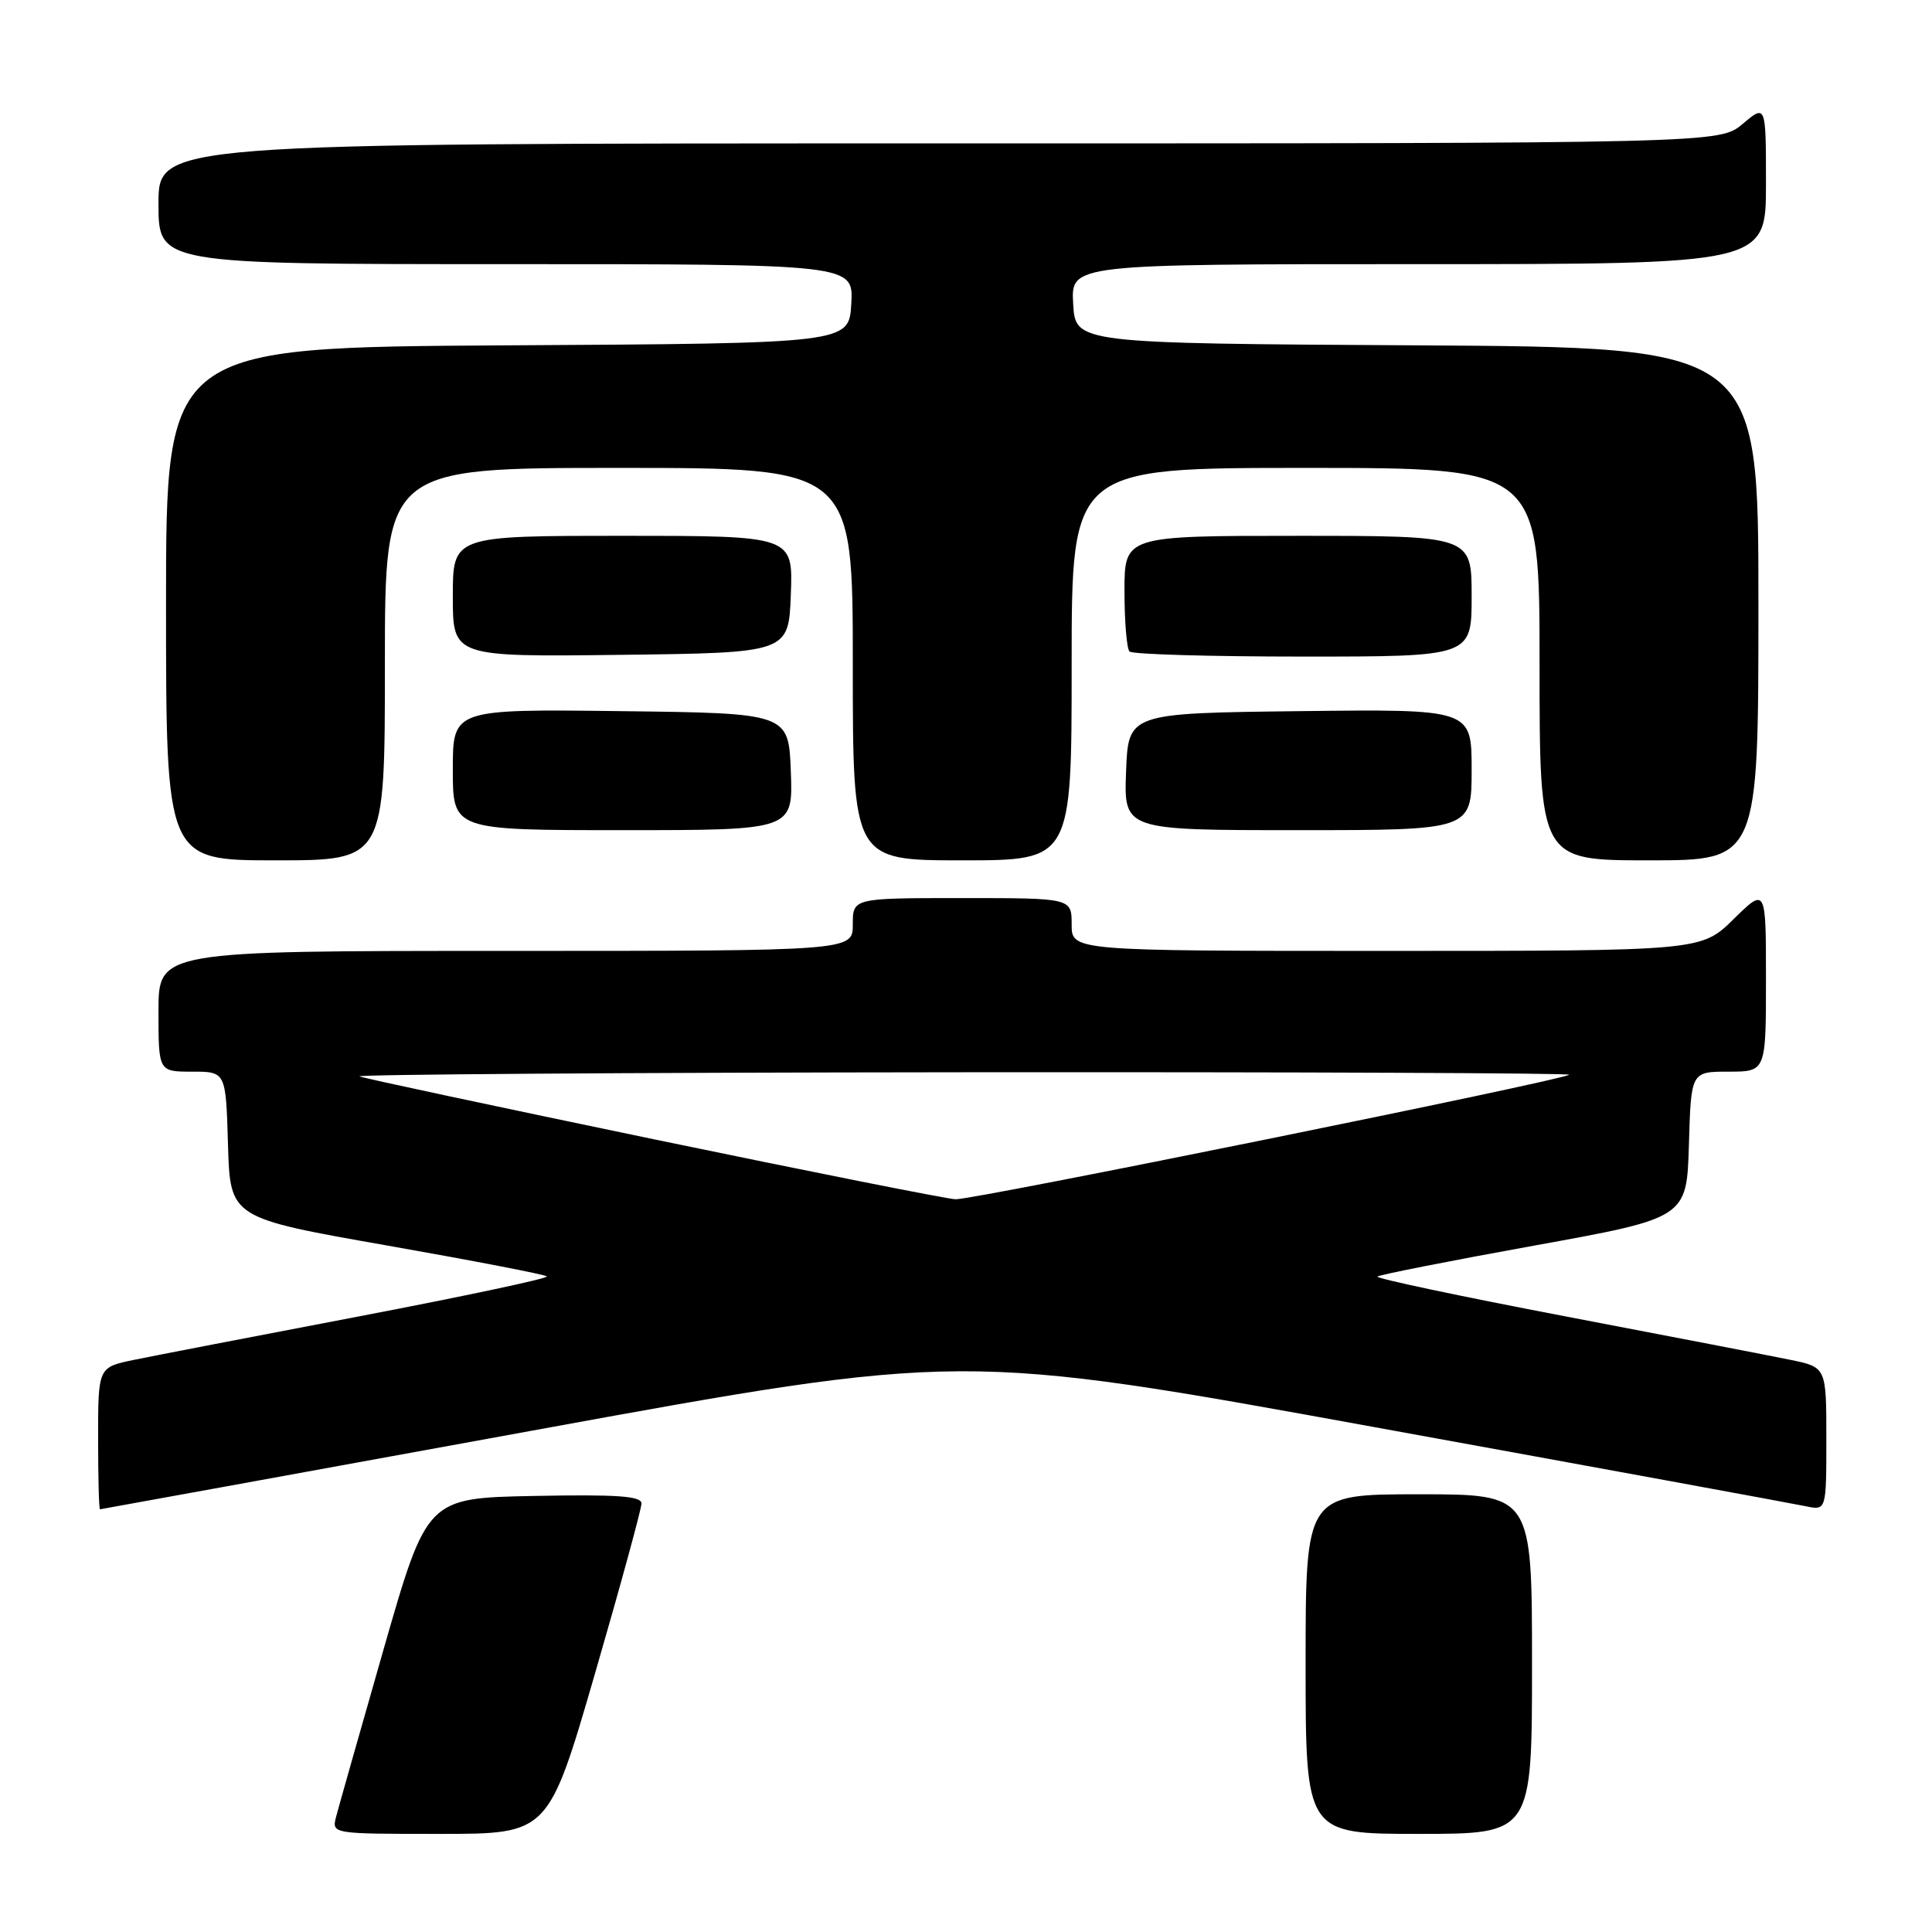 <?xml version="1.0" encoding="UTF-8" standalone="no"?>
<!DOCTYPE svg PUBLIC "-//W3C//DTD SVG 1.1//EN" "http://www.w3.org/Graphics/SVG/1.1/DTD/svg11.dtd" >
<svg xmlns="http://www.w3.org/2000/svg" xmlns:xlink="http://www.w3.org/1999/xlink" version="1.1" viewBox="0 0 256 256">
 <g >
 <path fill="currentColor"
d=" M 78.84 221.75 C 82.23 210.06 85.00 199.92 85.00 199.22 C 85.00 198.23 81.78 198.01 70.79 198.22 C 56.58 198.50 56.58 198.50 50.84 218.50 C 47.69 229.50 44.85 239.51 44.53 240.75 C 43.96 243.00 43.96 243.00 58.32 243.00 C 72.67 243.00 72.67 243.00 78.84 221.75 Z  M 203.00 220.50 C 203.00 198.00 203.00 198.00 188.00 198.00 C 173.00 198.00 173.00 198.00 173.00 220.50 C 173.00 243.00 173.00 243.00 188.00 243.00 C 203.00 243.00 203.00 243.00 203.00 220.50 Z  M 70.50 189.57 C 127.50 179.16 127.50 179.16 182.00 189.08 C 211.98 194.53 237.74 199.26 239.25 199.58 C 242.00 200.16 242.00 200.16 242.00 190.66 C 242.00 181.17 242.00 181.17 237.25 180.19 C 234.64 179.65 221.16 177.05 207.29 174.40 C 193.43 171.75 182.28 169.39 182.51 169.15 C 182.75 168.92 192.07 167.08 203.22 165.06 C 223.50 161.39 223.50 161.39 223.79 151.69 C 224.07 142.00 224.07 142.00 229.04 142.00 C 234.00 142.00 234.00 142.00 234.00 129.79 C 234.00 117.58 234.00 117.58 229.71 121.79 C 225.42 126.00 225.42 126.00 183.71 126.00 C 142.00 126.00 142.00 126.00 142.00 122.50 C 142.00 119.00 142.00 119.00 127.50 119.00 C 113.00 119.00 113.00 119.00 113.00 122.50 C 113.00 126.00 113.00 126.00 67.00 126.00 C 21.00 126.00 21.00 126.00 21.00 134.00 C 21.00 142.00 21.00 142.00 25.46 142.00 C 29.93 142.00 29.93 142.00 30.21 151.69 C 30.50 161.38 30.50 161.38 51.26 165.03 C 62.67 167.04 72.22 168.88 72.46 169.13 C 72.71 169.38 61.57 171.75 47.71 174.40 C 33.84 177.05 20.36 179.65 17.75 180.19 C 13.00 181.17 13.00 181.17 13.00 190.58 C 13.00 195.76 13.11 199.99 13.25 199.99 C 13.39 199.98 39.15 195.29 70.50 189.57 Z  M 51.00 88.00 C 51.00 62.00 51.00 62.00 82.00 62.00 C 113.00 62.00 113.00 62.00 113.00 88.00 C 113.00 114.00 113.00 114.00 127.50 114.00 C 142.00 114.00 142.00 114.00 142.00 88.00 C 142.00 62.00 142.00 62.00 173.00 62.00 C 204.00 62.00 204.00 62.00 204.00 88.00 C 204.00 114.00 204.00 114.00 218.50 114.00 C 233.00 114.00 233.00 114.00 233.00 80.01 C 233.00 46.02 233.00 46.02 187.75 45.76 C 142.50 45.50 142.50 45.50 142.20 40.25 C 141.90 35.00 141.90 35.00 187.95 35.00 C 234.00 35.00 234.00 35.00 234.00 24.41 C 234.00 13.82 234.00 13.82 230.92 16.41 C 227.85 19.00 227.85 19.00 124.42 19.00 C 21.00 19.00 21.00 19.00 21.00 27.00 C 21.00 35.00 21.00 35.00 67.05 35.00 C 113.10 35.00 113.10 35.00 112.80 40.25 C 112.50 45.50 112.50 45.50 67.25 45.76 C 22.00 46.02 22.00 46.02 22.00 80.01 C 22.00 114.00 22.00 114.00 36.50 114.00 C 51.00 114.00 51.00 114.00 51.00 88.00 Z  M 104.79 102.25 C 104.50 94.50 104.50 94.50 82.25 94.23 C 60.00 93.96 60.00 93.96 60.00 101.98 C 60.00 110.00 60.00 110.00 82.54 110.00 C 105.08 110.00 105.08 110.00 104.79 102.25 Z  M 195.00 101.98 C 195.00 93.96 195.00 93.96 172.25 94.23 C 149.50 94.50 149.50 94.50 149.21 102.25 C 148.92 110.00 148.92 110.00 171.96 110.00 C 195.00 110.00 195.00 110.00 195.00 101.98 Z  M 104.79 78.75 C 105.08 71.00 105.08 71.00 82.54 71.00 C 60.00 71.00 60.00 71.00 60.00 79.02 C 60.00 87.04 60.00 87.04 82.25 86.77 C 104.50 86.50 104.50 86.50 104.79 78.75 Z  M 195.00 79.00 C 195.00 71.00 195.00 71.00 172.00 71.00 C 149.00 71.00 149.00 71.00 149.00 78.33 C 149.00 82.37 149.30 85.97 149.67 86.33 C 150.03 86.70 160.38 87.00 172.67 87.00 C 195.00 87.00 195.00 87.00 195.00 79.00 Z  M 86.64 150.96 C 65.82 146.63 48.27 142.89 47.64 142.63 C 47.01 142.37 82.91 142.12 127.42 142.08 C 171.92 142.04 208.15 142.19 207.92 142.41 C 207.22 143.11 128.87 159.01 126.61 158.91 C 125.45 158.86 107.46 155.28 86.64 150.96 Z "/>
</g>
</svg>